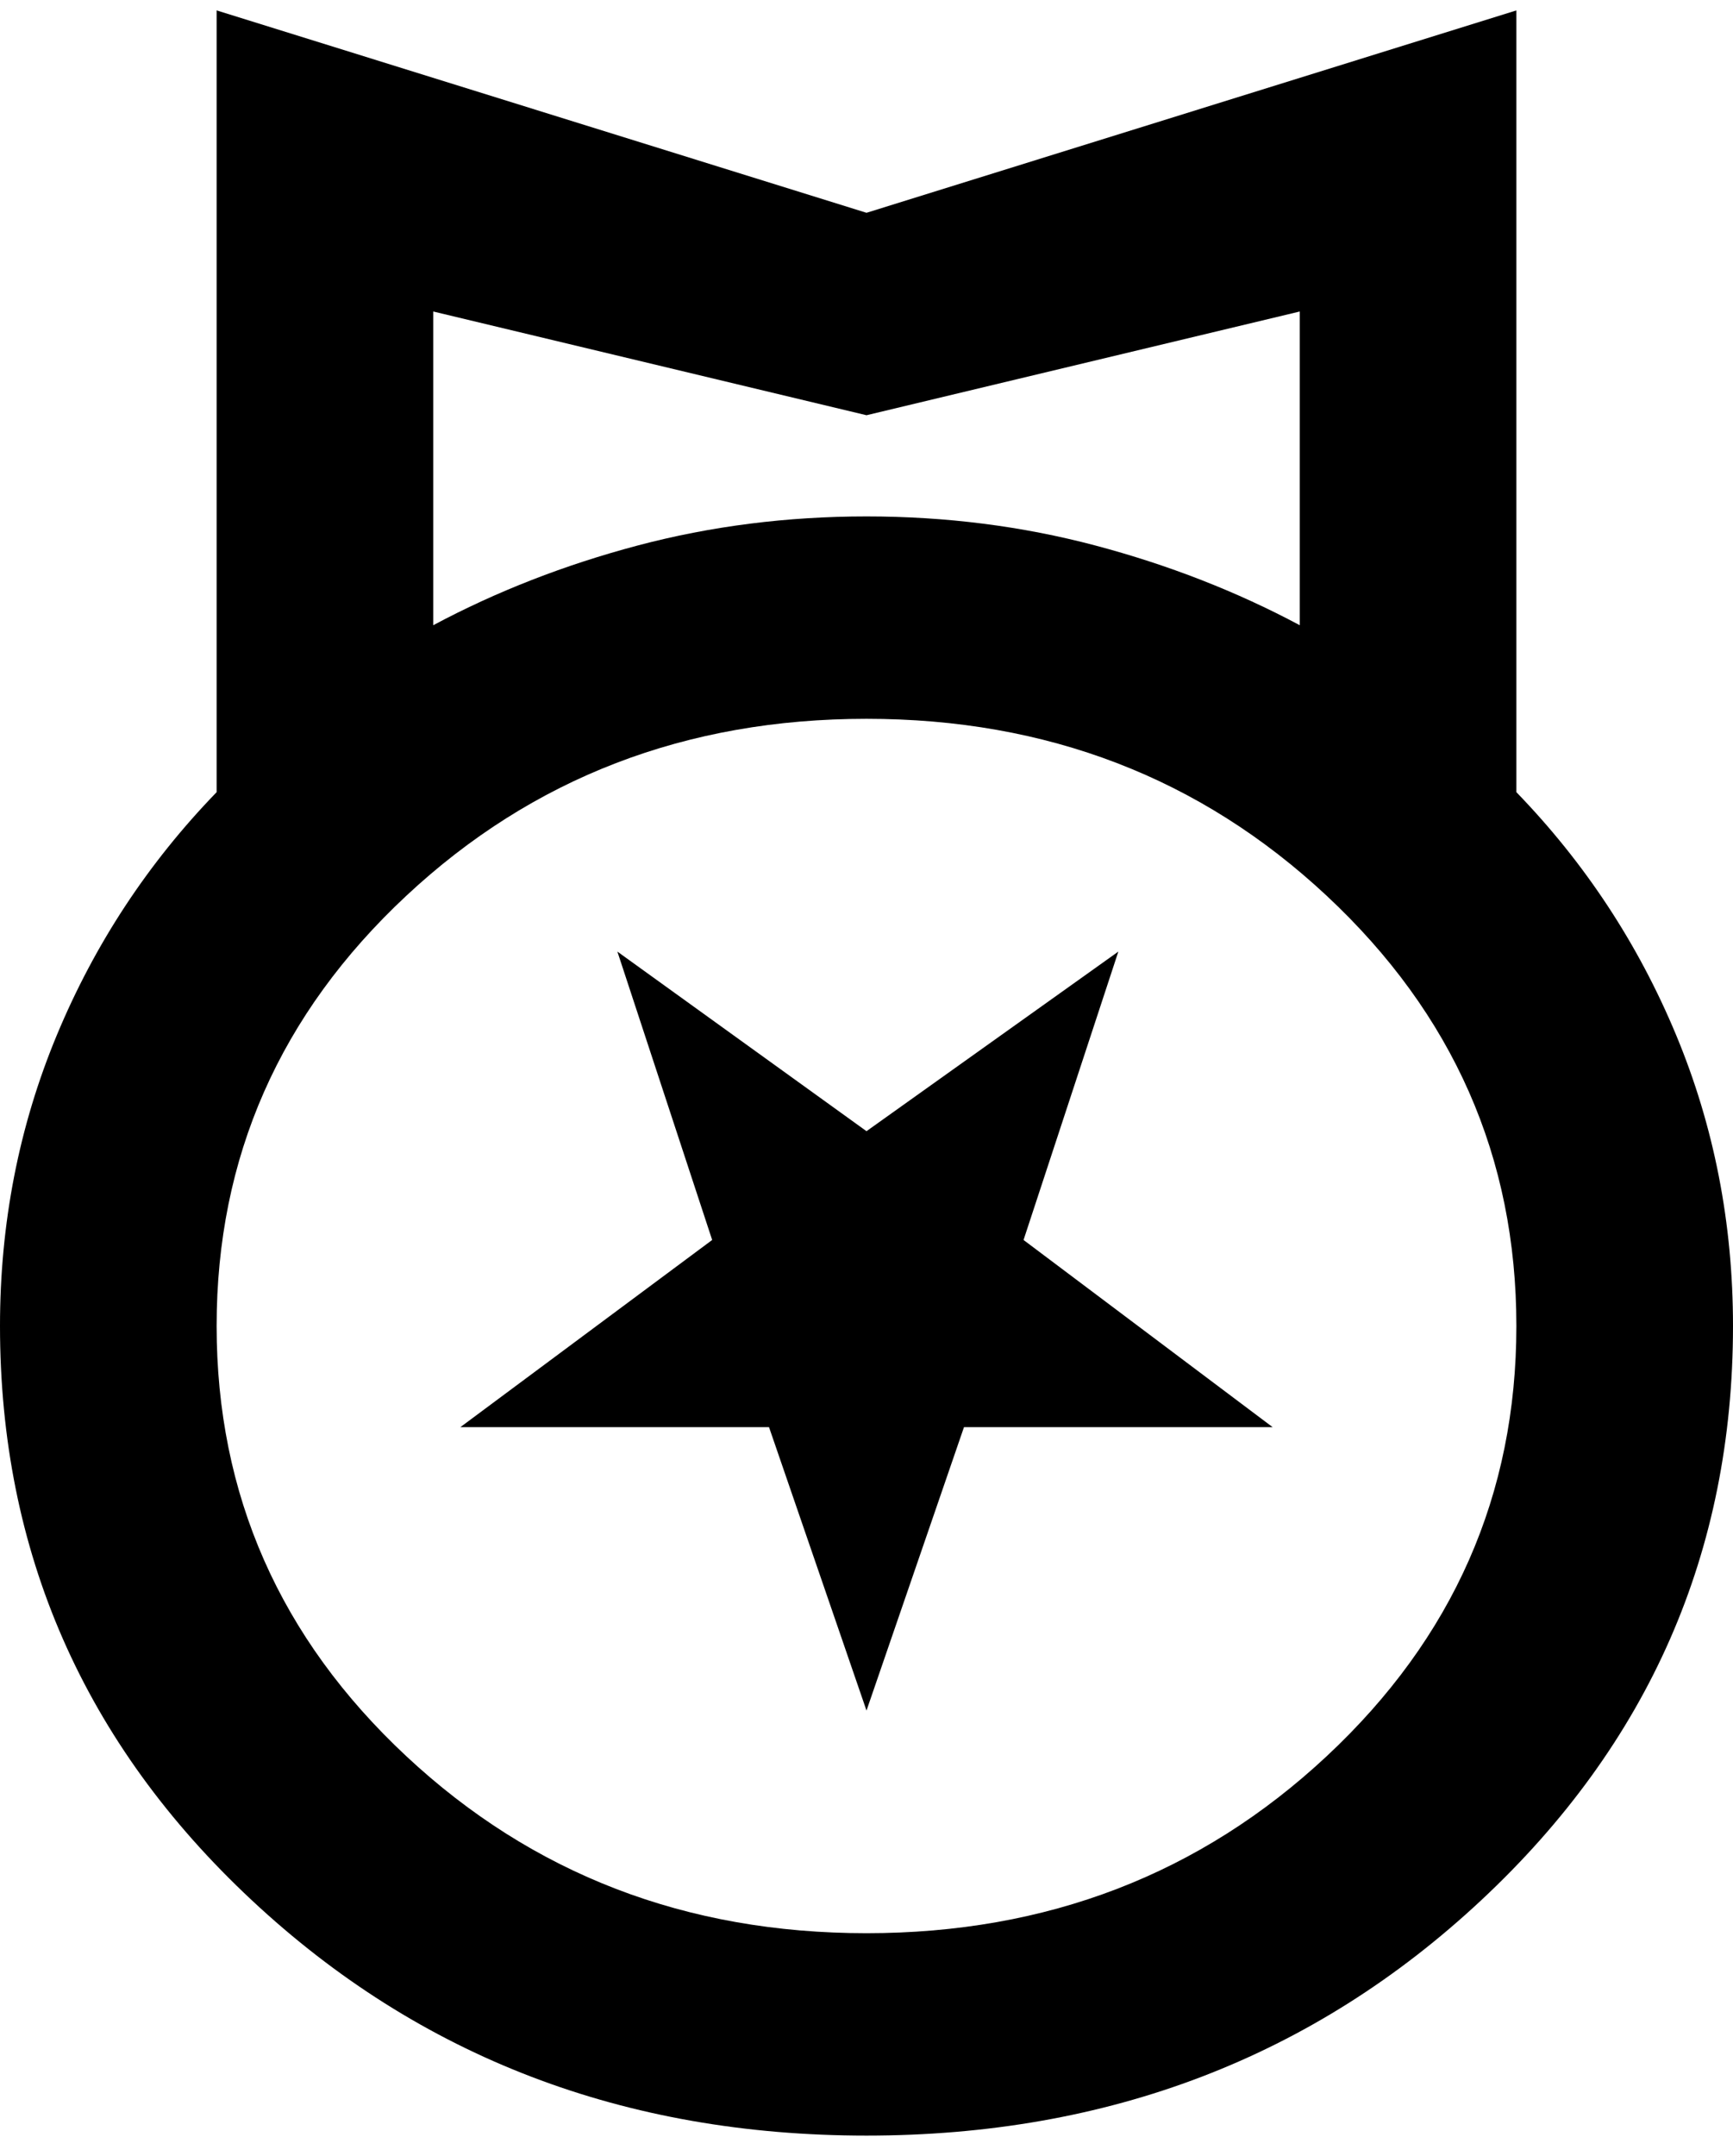 <svg width="37" height="46" viewBox="0 0 37 46" fill="none" xmlns="http://www.w3.org/2000/svg">
<path d="M23.877 20.302L21.853 26.455L27.172 30.449L20.581 30.449L18.5 36.495L16.419 30.449L9.828 30.449L15.205 26.455L13.181 20.302L18.5 24.134L23.877 20.302ZM32.375 0.222L32.375 16.901C33.84 18.413 34.977 20.14 35.786 22.083C36.595 24.026 37 26.095 37 28.29C37 33.112 35.208 37.197 31.623 40.543C28.039 43.89 23.665 45.563 18.5 45.563C13.335 45.563 8.961 43.89 5.377 40.543C1.792 37.197 2.77916e-06 33.112 2.37811e-06 28.29C2.19554e-06 26.095 0.405 24.026 1.214 22.083C2.023 20.14 3.16 18.413 4.625 16.901L4.625 0.222L18.5 4.54L32.375 0.222ZM18.5 15.336C14.646 15.336 11.37 16.595 8.672 19.114C5.974 21.633 4.625 24.692 4.625 28.29C4.625 31.889 5.974 34.947 8.672 37.466C11.37 39.985 14.646 41.245 18.5 41.245C22.354 41.245 25.63 39.985 28.328 37.466C31.026 34.947 32.375 31.889 32.375 28.29C32.375 24.692 31.026 21.633 28.328 19.114C25.63 16.595 22.354 15.336 18.5 15.336ZM27.75 6.646L18.5 8.859L9.25 6.646L9.25 13.339C10.599 12.619 12.054 12.052 13.615 11.638C15.176 11.225 16.804 11.018 18.5 11.018C20.196 11.018 21.824 11.225 23.385 11.638C24.946 12.052 26.401 12.619 27.75 13.339L27.75 6.646Z" fill="black"/>
</svg>
